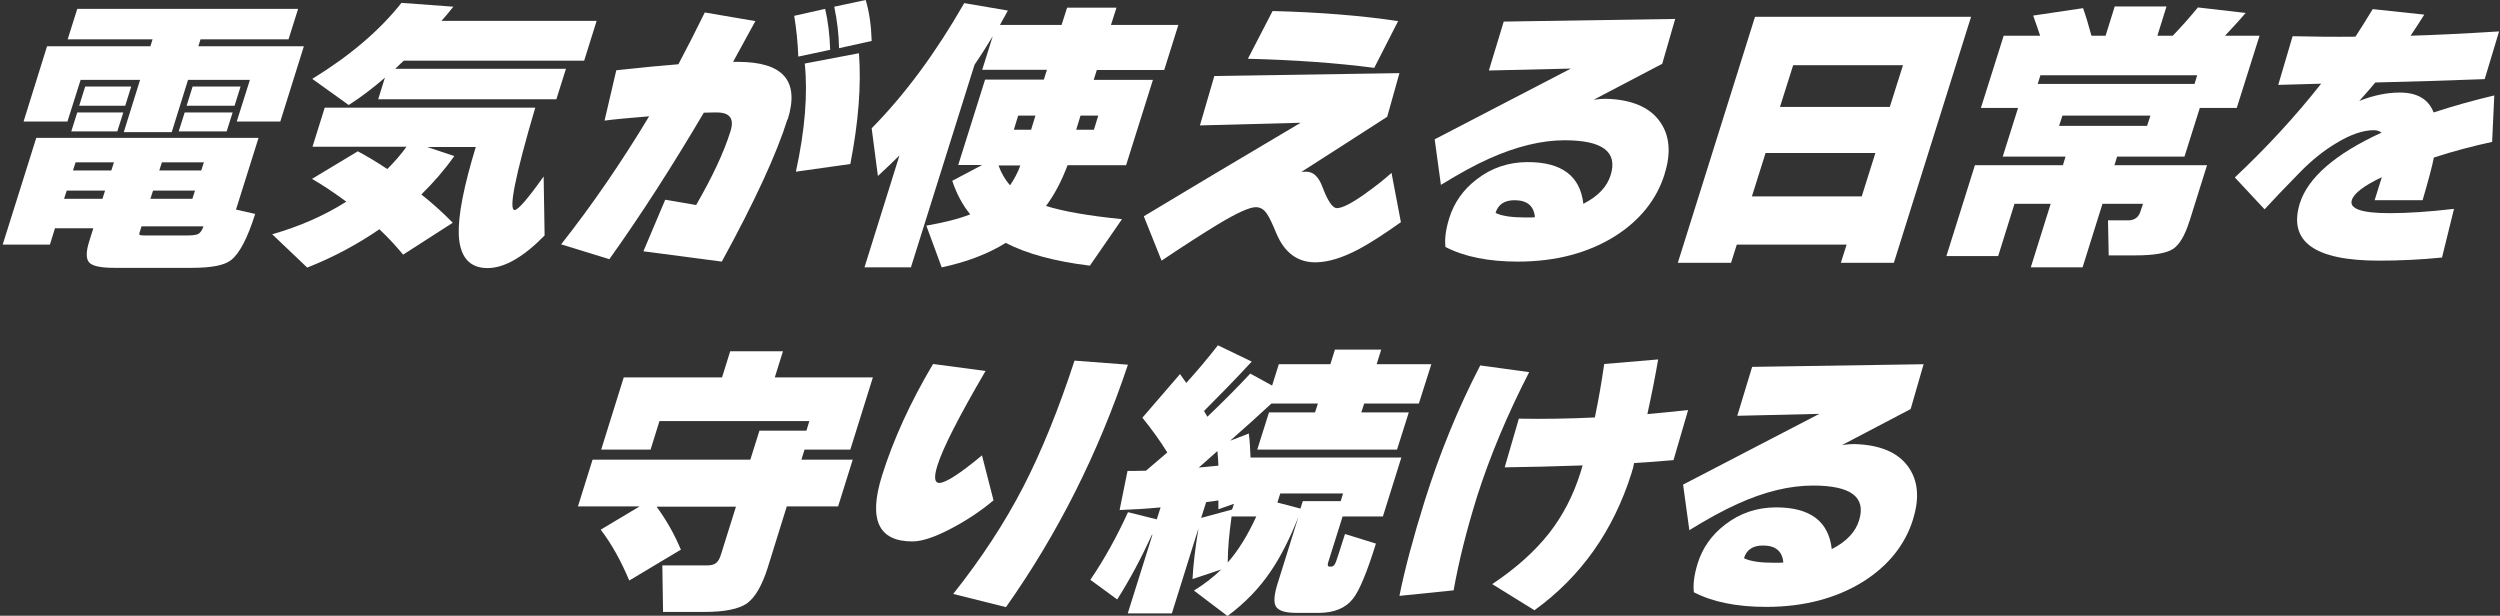 <svg width="609" height="150" viewBox="0 0 609 150" fill="none" xmlns="http://www.w3.org/2000/svg">
<rect x="0" y="0" width="609" height="150" fill="#333333" stroke="none"/>
<g clip-path="url(#clip0_168_9935)">
<path d="M62.163 52.102C60.294 58.06 58.308 61.799 56.264 63.376C54.628 64.661 51.416 65.245 46.743 65.245H27.876C24.605 65.245 22.561 64.836 21.743 63.96C20.925 63.084 20.925 61.331 21.743 58.761L22.736 55.607H13.39L12.163 59.579H0.656L8.834 33.586H62.981L57.49 51.051L62.105 52.102H62.163ZM68.296 29.614H57.666L60.878 19.451H45.808L41.836 32.184H30.154L34.126 19.451H19.64L16.427 29.614H5.738L11.462 11.273H36.638L37.163 9.579H16.486L18.822 2.161H72.619L70.282 9.579H48.846L48.32 11.273H74.021L68.296 29.556V29.614ZM24.955 48.423L25.598 46.437H16.252L15.61 48.423H24.955ZM28.577 32.009H17.362L18.822 27.395H30.037L28.577 32.009ZM27.116 41.53L27.759 39.544H18.413L17.771 41.53H27.116ZM30.504 25.759H19.289L20.75 21.086H31.965L30.504 25.759ZM49.488 55.14H34.476L34.068 56.425C33.892 56.892 33.892 57.184 34.068 57.243C34.184 57.301 34.535 57.359 35.177 57.359H45.575C46.859 57.359 47.794 57.243 48.261 57.009C48.729 56.775 49.196 56.191 49.546 55.198L49.488 55.14ZM46.859 48.423L47.502 46.437H37.28L36.638 48.423H46.859ZM49.021 41.53L49.663 39.544H39.441L38.799 41.53H49.021ZM55.212 32.009H43.53L44.99 27.395H56.673L55.212 32.009ZM57.14 25.759H45.458L46.918 21.086H58.6L57.14 25.759Z" fill="white"/>
<path d="M110.703 37.967C108.308 41.355 105.621 44.451 102.642 47.371C105.504 49.649 108.016 51.927 110.294 54.264L98.203 62.032C96.568 60.046 94.64 57.944 92.42 55.841C87.163 59.462 81.322 62.617 74.839 65.187L66.311 57.068C72.853 55.198 78.927 52.57 84.36 49.123C81.439 46.962 78.635 45.093 76.007 43.575L87.163 36.857C89.383 38.025 91.778 39.486 94.348 41.18C96.159 39.369 97.736 37.558 99.021 35.747H76.124L79.103 26.226H130.388C125.481 42.873 123.846 51.168 125.364 51.168C126.182 51.168 128.577 48.423 132.432 42.99L132.666 57.359C127.526 62.617 122.853 65.303 118.764 65.303C114.325 65.303 111.988 62.558 111.754 57.126C111.579 52.511 112.981 45.385 115.902 35.806H104.044L110.703 38.025V37.967ZM110.469 1.577C109.476 2.862 108.483 4.03 107.549 5.081H145.341L142.304 14.778H98.378C97.911 15.187 97.21 15.829 96.275 16.764H137.864L135.528 24.182H92.128L93.764 18.925C90.668 21.612 87.689 23.831 84.944 25.584L76.065 19.217C85.294 13.551 92.479 7.418 97.794 0.701L110.469 1.635V1.577Z" fill="white"/>
<path d="M191.836 29.03C189.207 37.441 183.892 49.007 175.831 63.726L156.731 61.215L162.046 48.656L169.581 49.941C173.553 43.049 176.357 37.091 177.934 32.009C178.927 28.913 177.817 27.395 174.605 27.395C174.196 27.395 173.144 27.395 171.45 27.453C163.799 40.42 156.147 52.336 148.436 63.142L136.696 59.521C144.289 49.883 151.415 39.486 158.133 28.329C153.051 28.738 149.429 29.088 147.268 29.381L150.13 17.114C156.497 16.413 161.579 15.946 165.259 15.654C167.537 11.332 169.698 7.126 171.684 3.037L184.009 5.14C182.549 7.827 180.738 11.156 178.577 15.07H179.745C190.785 15.07 194.815 19.684 191.894 29.088L191.836 29.03ZM202.175 12.149L194.464 13.785C194.348 10.397 193.997 7.067 193.471 3.855L201.007 2.161C201.707 5.14 202.116 8.469 202.233 12.208L202.175 12.149ZM207.14 39.953L193.88 41.822C196.1 31.659 196.801 22.838 196.042 15.479L209.243 12.967C209.827 20.794 209.126 29.789 207.14 39.953ZM212.28 9.988L204.394 11.74C204.336 8.352 203.927 5.023 203.226 1.635L210.878 -0C211.754 2.862 212.222 6.191 212.338 9.93L212.28 9.988Z" fill="white"/>
<path d="M222.093 65.128H210.586L219.114 37.85C217.771 39.194 216.018 40.888 213.857 42.873L212.338 31.25C220.516 22.955 227.992 12.792 234.885 0.759L245.516 2.57C245.107 3.388 244.406 4.556 243.588 6.074H258.6L259.943 1.869H271.976L270.633 6.074H287.046L283.6 17.056H267.186L266.427 19.451H280.855L274.313 40.245H260.06C258.6 44.1 256.906 47.371 254.803 50.175C258.892 51.46 265.084 52.57 273.32 53.388L265.492 64.719C256.906 63.668 250.072 61.799 244.99 59.17C240.668 61.857 235.469 63.843 229.394 65.128L225.656 54.965C229.978 54.205 233.542 53.329 236.345 52.219C234.476 49.941 233.016 47.196 231.964 44.042L239.266 40.187H233.425L239.967 19.392H254.278L255.037 16.997H239.266L241.836 8.82C240.492 11.039 239.032 13.376 237.397 15.771L221.918 65.07L222.093 65.128ZM243.238 40.303C243.939 42.231 244.873 43.808 246.042 45.152C247.035 43.691 247.911 42.114 248.553 40.303H243.238ZM251.182 31.6L252.233 28.154H248.028L246.976 31.6H251.182ZM266.485 31.6L267.537 28.154H263.214L262.163 31.6H266.485Z" fill="white"/>
<path d="M341.31 54.089C337.105 57.067 333.659 59.287 331.03 60.689C326.941 62.85 323.437 63.901 320.399 63.901C316.077 63.901 312.923 61.565 310.937 56.892C309.944 54.439 309.184 52.92 308.775 52.336C308.016 51.051 307.082 50.467 305.913 50.467C304.395 50.467 301.299 51.869 296.743 54.614C292.888 56.951 288.273 59.93 282.958 63.493L278.635 52.687C287.923 47.079 300.656 39.486 316.836 29.906L292.303 30.549L295.808 18.516L340.902 17.815L337.923 28.446C331.381 32.651 324.43 37.149 317.011 41.88C317.42 41.88 317.771 41.822 318.18 41.822C319.932 41.822 321.217 43.049 322.152 45.56C323.437 48.948 324.605 50.701 325.656 50.701C326.941 50.701 329.161 49.591 332.374 47.313C334.827 45.56 337.046 43.867 338.974 42.114L341.252 54.089H341.31ZM340.61 5.081L334.768 16.53C325.364 15.303 315.142 14.602 303.986 14.31L310.002 2.687C321.392 2.979 331.614 3.796 340.551 5.14L340.61 5.081Z" fill="white"/>
<path d="M405.504 42.406C403.577 48.598 399.488 53.68 393.413 57.535C386.871 61.623 378.985 63.726 369.756 63.726C362.63 63.726 356.731 62.558 352.116 60.163C351.883 58.236 352.175 55.899 353.051 53.096C354.219 49.357 356.439 46.203 359.71 43.691C363.331 40.888 367.478 39.486 372.151 39.486C380.446 39.486 384.943 42.873 385.703 49.649C389.266 47.839 391.485 45.502 392.362 42.64C394.114 36.974 390.376 34.17 381.147 34.17C375.481 34.17 369.348 35.689 362.689 38.668C359.301 40.187 355.387 42.348 351.006 45.035L349.488 33.937L382.665 16.705L362.689 17.173L366.31 5.257L408.074 4.614L404.92 15.537L388.214 24.299C389.324 24.123 390.317 24.065 391.252 24.065C397.385 24.24 401.707 26.051 404.219 29.439C406.731 32.827 407.14 37.149 405.504 42.348V42.406ZM373.904 52.92C373.67 50.175 372.035 48.773 368.939 48.773C366.485 48.773 364.908 49.825 364.324 51.869C365.843 52.628 368.296 52.979 371.684 52.979C372.735 52.979 373.436 52.979 373.904 52.92Z" fill="white"/>
<path d="M461.345 64.018H448.436L449.838 59.579H423.086L421.684 64.018H408.717L427.525 4.088H480.154L461.345 64.018ZM453.518 47.839L456.848 37.266H430.095L426.766 47.839H453.518ZM460.352 26.051L463.565 15.888H436.813L433.6 26.051H460.352Z" fill="white"/>
<path d="M533.367 53.796C532.257 57.418 530.855 59.696 529.278 60.689C527.701 61.682 524.663 62.208 520.283 62.208H513.682L513.507 53.68H518.413C519.932 53.68 520.925 52.979 521.392 51.577L522.035 49.649H512.163L507.315 65.128H494.698L499.547 49.649H490.727L486.755 62.383H474.138L481.089 40.245H502.526L503.168 38.142H487.864L491.603 26.285H482.549L488.098 8.703H496.977C496.626 7.593 496.042 5.958 495.283 3.796L507.432 1.986C508.075 3.796 508.776 6.074 509.476 8.703H512.923L515.142 1.577H527.759L525.54 8.703H529.278C531.205 6.717 533.25 4.439 535.411 1.81L547.035 3.154C545.399 5.081 543.705 6.892 542.012 8.703H550.423L544.874 26.285H535.878L532.14 38.142H515.726L515.084 40.245H537.631L533.367 53.855V53.796ZM496.392 20.444H534.593L535.236 18.341H497.035L496.392 20.444ZM523.028 30.666L523.846 28.154H502.409L501.591 30.666H523.028Z" fill="white"/>
<path d="M607.023 34.579C602.467 35.572 597.736 36.799 592.888 38.376C592.479 40.537 591.544 43.983 590.142 48.773H578.46C578.81 47.722 579.395 45.852 580.212 43.166C575.89 45.21 573.437 47.079 572.911 48.715C572.21 50.876 575.306 51.927 582.14 51.927C586.579 51.927 591.836 51.577 597.794 50.876L594.874 62.733C589.675 63.259 584.535 63.493 579.511 63.493C563.74 63.493 557.374 58.82 560.236 49.532C562.222 43.282 568.822 37.5 580.154 32.301C579.687 31.951 579.044 31.717 578.285 31.717C575.598 31.717 572.56 32.768 569.114 34.871C566.077 36.682 563.156 39.018 560.353 41.88C556.381 45.911 553.518 48.948 551.649 50.993L544.406 43.224C552.117 35.981 559.126 28.387 565.434 20.385L554.979 20.677L558.483 8.82C563.448 8.937 568.53 8.995 573.787 8.937C575.131 6.892 576.532 4.614 577.993 2.219L590.551 3.563C589.441 5.315 588.331 7.067 587.222 8.703C593.238 8.528 600.423 8.177 608.775 7.652L605.271 19.275C596.392 19.626 587.514 19.86 578.635 20.093C577.642 21.261 576.357 22.78 574.722 24.591C578.11 23.247 581.381 22.546 584.593 22.546C588.857 22.546 591.603 24.182 592.829 27.395C597.794 25.759 602.701 24.416 607.607 23.247L607.082 34.579H607.023Z" fill="white"/>
<path d="M165.785 133.937L153.285 141.413C151.299 136.682 149.021 132.535 146.334 129.03L155.796 123.364H140.785L144.348 111.974H182.782L185.002 104.906H196.451L197.151 102.57H160.644L158.483 109.521H146.451L151.941 91.939H175.89L177.876 85.572H190.726L188.74 91.939H212.63L207.14 109.521H195.983L195.224 111.974H207.724L204.161 123.364H191.661L186.988 138.376C185.586 142.757 183.892 145.619 181.906 147.021C179.92 148.364 176.474 149.065 171.684 149.065H161.521L161.345 137.733H172.151C173.203 137.733 173.962 137.558 174.43 137.149C174.897 136.799 175.364 136.039 175.656 134.988L179.278 123.423H159.944C162.338 126.694 164.324 130.198 165.901 133.995L165.785 133.937Z" fill="white"/>
<path d="M242.07 121.845C238.857 124.532 235.411 126.81 231.731 128.738C227.759 130.841 224.605 131.892 222.268 131.892C213.974 131.892 211.52 126.577 214.85 115.888C217.595 107.126 221.742 98.014 227.291 88.668L240.084 90.362C233.6 101.46 229.686 109.112 228.343 113.434C227.467 116.238 227.642 117.64 228.81 117.64C230.329 117.64 233.834 115.42 239.207 110.923L242.011 121.845H242.07ZM274.78 88.785C267.537 110.455 257.607 130.14 245.049 147.897L232.198 144.684C238.974 136.156 244.698 127.453 249.313 118.516C253.752 109.871 257.899 99.649 261.754 87.85L274.838 88.843L274.78 88.785Z" fill="white"/>
<path d="M280.621 130.257C277.993 135.981 275.189 141.238 272.151 146.028L265.609 141.238C268.997 136.273 272.035 130.782 274.78 124.766L281.789 126.518L282.724 123.598C279.161 123.948 275.831 124.124 272.736 124.24L274.663 114.719C275.598 114.719 277.116 114.719 279.161 114.661C280.679 113.376 282.432 111.857 284.359 110.222C282.549 107.301 280.504 104.497 278.285 101.752L287.455 91.121L288.974 93.282C291.719 90.245 294.289 87.208 296.684 84.112L304.92 88.084C300.715 92.64 296.801 96.612 293.296 100.116L294.114 101.518C297.677 98.13 301.182 94.626 304.57 91.004L309.885 93.925L311.521 88.726H324.079L325.189 85.163H336.462L335.352 88.726H348.67L345.633 98.306H332.315L331.614 100.467H343.179L340.317 109.521H306.264L309.126 100.467H320.341L321.042 98.306H309.71C306.439 101.343 303.051 104.381 299.663 107.359L304.219 105.607C304.453 107.593 304.57 109.579 304.628 111.448H341.369L336.871 125.817H327.058L323.553 136.974C323.32 137.675 323.436 138.025 323.904 138.025H324.254C324.78 138.025 325.189 137.616 325.481 136.74C325.598 136.39 326.357 134.17 327.642 130.081L335.177 132.418C333.016 139.369 331.147 143.866 329.628 145.794C327.817 148.131 325.014 149.299 321.158 149.299H315.901C313.215 149.299 311.579 148.831 310.878 147.838C310.177 146.845 310.352 144.801 311.345 141.764L316.31 125.876C314.208 131.191 311.988 135.572 309.651 139.018C306.848 143.224 303.285 146.904 299.021 150.058L290.843 143.866C293.296 142.348 295.516 140.654 297.502 138.726L290.493 141.063C290.668 137.733 291.135 133.586 291.953 128.68L285.469 149.416H274.722L280.738 130.257H280.621ZM291.953 113.902C293.004 113.785 294.64 113.668 296.801 113.434C296.801 112.616 296.684 111.448 296.567 109.871C295.75 110.631 294.172 111.974 291.953 113.96V113.902ZM293.822 122.313L292.595 126.168L300.13 124.123L300.598 122.722L296.801 124.065V121.904C296.158 122.021 295.165 122.138 293.822 122.313ZM300.014 125.817C299.429 129.965 299.079 133.703 299.079 137.032C301.591 134.17 303.927 130.432 306.03 125.817H300.014ZM311.229 122.43L316.778 123.89L317.362 122.079H326.591L327.175 120.21H311.871L311.17 122.43H311.229Z" fill="white"/>
<path d="M372.502 90.654C367.128 101.11 362.922 111.215 359.827 120.911C357.315 128.972 355.387 136.565 354.102 143.808L340.901 145.152C342.186 138.726 344.231 131.074 347.035 122.079C350.714 110.397 355.212 99.357 360.586 89.018L372.502 90.654ZM407.549 112.091C404.336 112.383 401.182 112.617 398.086 112.792C398.028 113.025 397.911 113.434 397.794 114.077C397.619 114.544 397.502 114.953 397.443 115.245C393.004 129.322 385.119 140.479 373.787 148.656L363.507 142.289C369.289 138.434 373.904 134.287 377.35 129.906C380.679 125.642 383.25 120.736 385.002 115.128L385.528 113.376C378.518 113.61 372.21 113.785 366.544 113.843L369.99 101.986C376.123 102.102 382.315 101.986 388.507 101.694C389.383 97.488 390.142 93.166 390.785 88.668L403.927 87.558C403.226 91.647 402.35 96.086 401.299 100.876C404.92 100.525 408.249 100.233 411.228 99.883L407.665 112.091H407.549Z" fill="white"/>
<path d="M466.018 126.518C464.091 132.71 460.002 137.792 453.927 141.647C447.385 145.736 439.441 147.838 430.271 147.838C423.144 147.838 417.245 146.67 412.63 144.275C412.397 142.348 412.689 140.011 413.565 137.208C414.733 133.469 416.953 130.315 420.224 127.803C423.845 125 427.993 123.598 432.665 123.598C440.96 123.598 445.458 126.986 446.217 133.761C449.78 131.951 452 129.614 452.876 126.752C454.628 121.086 450.89 118.282 441.661 118.282C435.995 118.282 429.862 119.743 423.203 122.78C419.815 124.299 415.901 126.46 411.521 129.147L410.002 118.049L443.18 100.817L423.203 101.285L426.824 89.369L468.588 88.726L465.434 99.649L448.729 108.411C449.838 108.236 450.831 108.177 451.766 108.177C457.899 108.352 462.222 110.163 464.733 113.551C467.245 116.939 467.654 121.261 466.018 126.46V126.518ZM434.418 137.032C434.184 134.287 432.549 132.885 429.453 132.885C427 132.885 425.423 133.937 424.838 135.981C426.357 136.74 428.81 137.091 432.198 137.091C433.25 137.091 433.951 137.091 434.418 137.032Z" fill="white"/>
</g>
<defs>
<clipPath id="clip0_168_9935">
<rect width="608.119" height="150" fill="white" transform="translate(0.656 -0)"/>
</clipPath>
</defs>
</svg>
